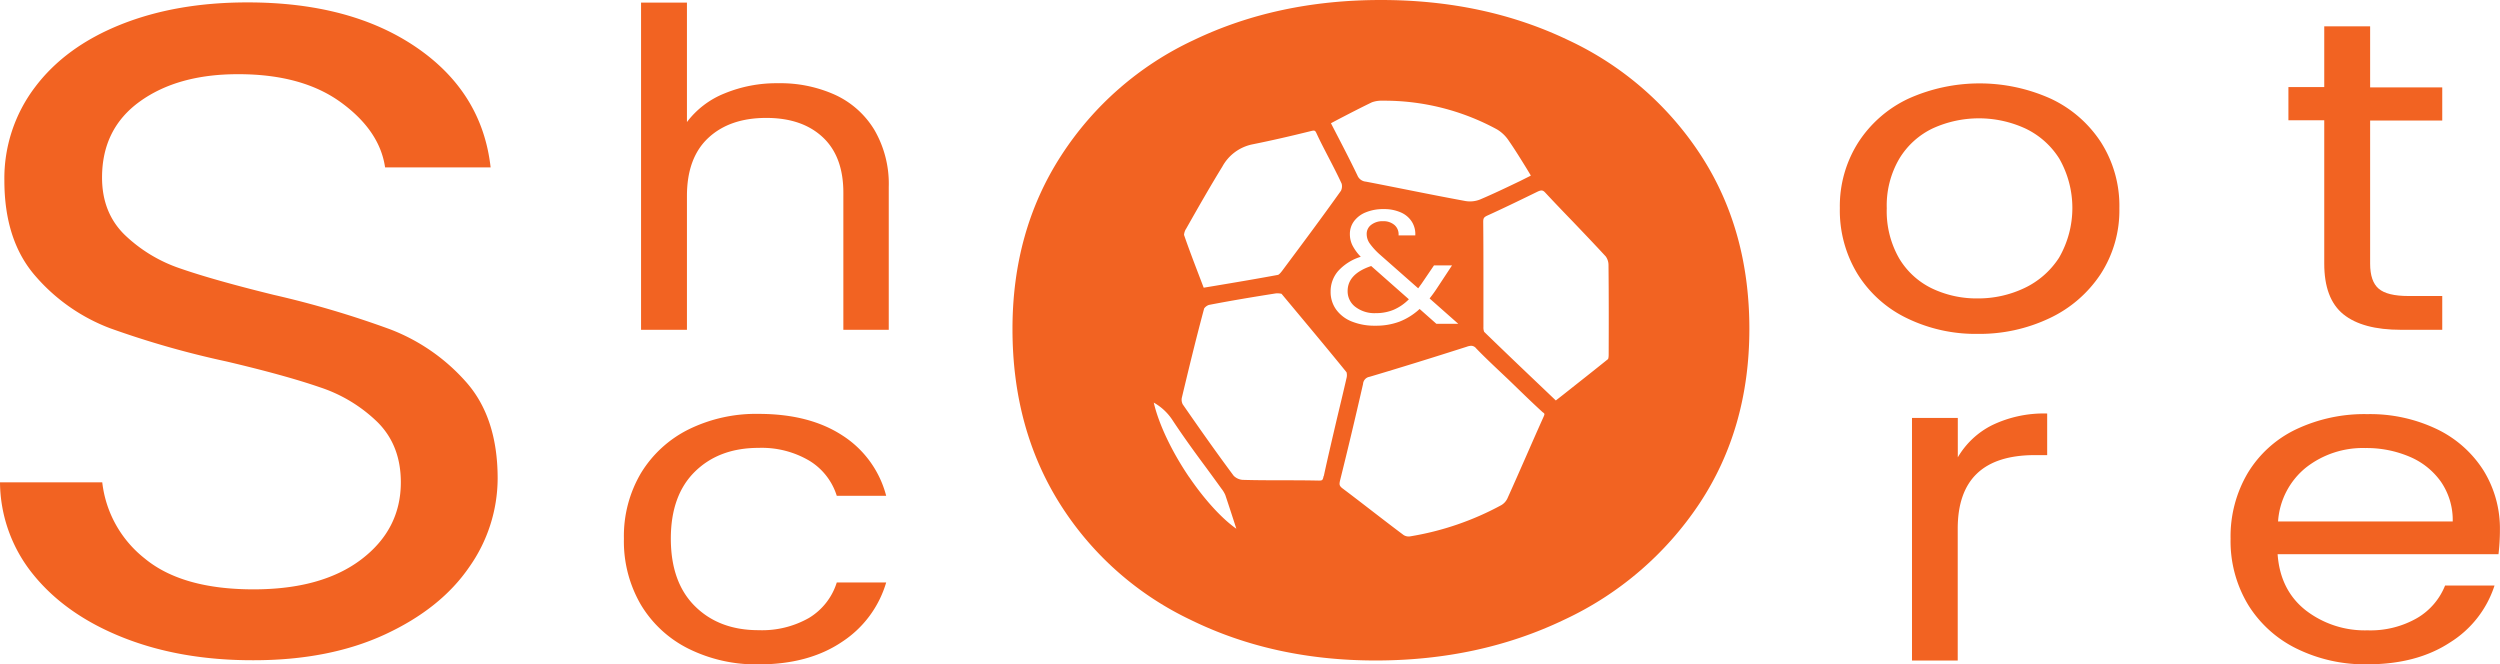 <svg id="Layer_1" data-name="Layer 1" xmlns="http://www.w3.org/2000/svg" viewBox="0 0 611.22 162.44"><defs><style>.cls-1{fill:#f26322;}</style></defs><path class="cls-1" d="M255.43,243.52a21.89,21.89,0,0,1,9.68,8.6,26.22,26.22,0,0,1,3.52,13.95V301h-11.1V267.48q0-8.87-5.06-13.58t-13.81-4.7q-8.88,0-14.12,4.86t-5.25,14.18V301H208.07V221h11.22v29.21a21.53,21.53,0,0,1,9.19-7,33.28,33.28,0,0,1,13.14-2.49A32.41,32.41,0,0,1,255.43,243.52Z" transform="translate(-51.34 -220.37)"/><path class="cls-1" d="M208.07,336a28.44,28.44,0,0,1,11.66-10.66,37.24,37.24,0,0,1,17.08-3.78q12.45,0,20.53,5.3A24.94,24.94,0,0,1,268,341.59H255.92A15.39,15.39,0,0,0,249.2,333a22.88,22.88,0,0,0-12.39-3.13q-9.63,0-15.54,5.78t-5.92,16.39q0,10.71,5.92,16.56t15.54,5.84a23.18,23.18,0,0,0,12.33-3,15.5,15.5,0,0,0,6.78-8.66H268a26.11,26.11,0,0,1-10.85,14.55q-8.15,5.48-20.35,5.47A37.12,37.12,0,0,1,219.73,379a28.22,28.22,0,0,1-11.66-10.71,30.74,30.74,0,0,1-4.19-16.23A30.25,30.25,0,0,1,208.07,336Z" transform="translate(-51.34 -220.37)"/><path class="cls-1" d="M517.63,298.2a29,29,0,0,1-12.09-10.76,29.76,29.76,0,0,1-4.38-16.17,29,29,0,0,1,4.5-16.07,29.46,29.46,0,0,1,12.27-10.71,42.4,42.4,0,0,1,34.78,0A29.56,29.56,0,0,1,565,255.15a28.9,28.9,0,0,1,4.5,16.12,28.6,28.6,0,0,1-4.62,16.17,30.48,30.48,0,0,1-12.52,10.76A39.88,39.88,0,0,1,534.83,302,38.38,38.38,0,0,1,517.63,298.2Zm28.54-7.35a20.51,20.51,0,0,0,8.58-7.47,24.34,24.34,0,0,0,.06-24.23,19.85,19.85,0,0,0-8.39-7.41,27.18,27.18,0,0,0-22.51,0,19.2,19.2,0,0,0-8.2,7.41,22.62,22.62,0,0,0-3.08,12.12,23.19,23.19,0,0,0,3,12.22,18.91,18.91,0,0,0,8.08,7.41,25.28,25.28,0,0,0,11.1,2.43A26.31,26.31,0,0,0,546.17,290.85Z" transform="translate(-51.34 -220.37)"/><path class="cls-1" d="M538.47,324.28a29.12,29.12,0,0,1,13.38-2.81v10.17h-3q-18.87,0-18.87,18v32.23H518.8V322.55H530v9.63A20.18,20.18,0,0,1,538.47,324.28Z" transform="translate(-51.34 -220.37)"/><path class="cls-1" d="M630.81,249.84v35q0,4.32,2.09,6.11t7.28,1.79h8.26V301H638.33q-9.37,0-14.06-3.79t-4.68-12.44v-35h-8.76v-8.11h8.76V226.8h11.22v14.93h17.63v8.11Z" transform="translate(-51.34 -220.37)"/><path class="cls-1" d="M662.19,355.87h-54q.62,8.76,6.84,13.69a23.62,23.62,0,0,0,15.11,4.92,22.89,22.89,0,0,0,12.15-3,16.12,16.12,0,0,0,6.84-7.95h12.09a25.68,25.68,0,0,1-10.86,13.9q-8.13,5.35-20.22,5.36a37.9,37.9,0,0,1-17.2-3.79A28.8,28.8,0,0,1,601,368.26a30.1,30.1,0,0,1-4.31-16.18A30.47,30.47,0,0,1,600.9,336a27.74,27.74,0,0,1,11.78-10.65,39,39,0,0,1,17.45-3.73,37.78,37.78,0,0,1,17,3.67,27.61,27.61,0,0,1,11.41,10.12,27,27,0,0,1,4,14.55A50.1,50.1,0,0,1,662.19,355.87Zm-14.05-17.69a17.87,17.87,0,0,0-7.71-6.16,26.84,26.84,0,0,0-10.79-2.11,22.53,22.53,0,0,0-14.5,4.76,18.47,18.47,0,0,0-6.84,13.19H651A16.5,16.5,0,0,0,648.14,338.18Z" transform="translate(-51.34 -220.37)"/><path class="cls-1" d="M81.57,376.3q-14-5.52-22-15.34a36.13,36.13,0,0,1-8.23-22.67h25A27.66,27.66,0,0,0,86.71,356.9q9.14,7.56,26.62,7.56,16.73,0,26.37-7.34t9.64-18.83q0-9-5.66-14.67a36.5,36.5,0,0,0-14.14-8.57q-8.49-2.93-22.9-6.32a223.5,223.5,0,0,1-28.42-8.12A45.32,45.32,0,0,1,60,287.86q-7.59-8.69-7.59-23.35a36.88,36.88,0,0,1,7.46-22.79q7.45-9.93,21-15.35t31-5.41q25.2,0,41.28,11t18.14,29.34H145.49q-1.31-9-10.81-15.91t-25.2-6.88q-14.67,0-23.93,6.66t-9.26,18.61q0,8.58,5.53,14a36.3,36.3,0,0,0,13.63,8.24q8.11,2.82,22.77,6.43a234.24,234.24,0,0,1,28.55,8.45,47.35,47.35,0,0,1,18.52,12.86q7.72,8.7,7.72,23.59a37.74,37.74,0,0,1-6.95,21.66q-6.94,10.14-20.57,16.46t-32.16,6.32Q95.59,381.83,81.57,376.3Z" transform="translate(-51.34 -220.37)"/><path class="cls-1" d="M382.7,295.39a7.67,7.67,0,0,0,5,1.54,11.14,11.14,0,0,0,4.38-.83,11.74,11.74,0,0,0,3.71-2.56l-9.21-8.13q-5.76,1.93-5.76,6.12A4.76,4.76,0,0,0,382.7,295.39Z" transform="translate(-51.34 -220.37)"/><path class="cls-1" d="M467.17,258.31a78,78,0,0,0-32.35-28.1q-20.49-9.84-45.86-9.84t-45.85,9.84a77.67,77.67,0,0,0-32.36,28.25q-11.88,18.39-11.87,42.36,0,24.24,11.55,42.65a76.51,76.51,0,0,0,31.87,28.38q20.31,10,45.36,10,25.36,0,46.18-10a80.49,80.49,0,0,0,33-28.38q12.19-18.41,12.2-42.65T467.17,258.31Zm-88.72-8.72c2.87-1.49,5.57-2.89,8.31-4.21a6.77,6.77,0,0,1,2.5-.39,57.58,57.58,0,0,1,28.05,7,8.91,8.91,0,0,1,2.92,2.8c1.52,2.19,2.91,4.45,4.38,6.83l1,1.66a1.13,1.13,0,0,1-.22.14L423,264.62c-3.21,1.54-6.52,3.13-9.82,4.53a6.64,6.64,0,0,1-3.5.38c-4.74-.87-9.56-1.82-14.21-2.75-3.33-.66-6.77-1.35-10.17-2a2.45,2.45,0,0,1-2.1-1.55c-1.61-3.35-3.28-6.59-5.05-10l-1.41-2.73ZM382,280.37a6.16,6.16,0,0,1-.63-2.77,5.18,5.18,0,0,1,1-3.13,6.64,6.64,0,0,1,2.9-2.19,11.16,11.16,0,0,1,4.36-.79,10.07,10.07,0,0,1,4.23.83,6,6,0,0,1,2.69,2.31,5.63,5.63,0,0,1,.81,3.29h-4.09a3,3,0,0,0-1-2.54,4.12,4.12,0,0,0-2.79-.93,4.48,4.48,0,0,0-2.9.89,2.75,2.75,0,0,0-1.1,2.26,4,4,0,0,0,.74,2.29,16.42,16.42,0,0,0,2.49,2.72l9.36,8.25.81-1.11,3.05-4.49h4.41l-3.69,5.6c-.51.79-1.11,1.61-1.79,2.48l7,6.19h-5.35l-4.09-3.62a15.64,15.64,0,0,1-4.9,3.09,16.28,16.28,0,0,1-5.89,1,14.83,14.83,0,0,1-5.73-1,8.65,8.65,0,0,1-3.87-2.92,7.34,7.34,0,0,1-1.37-4.41,7.56,7.56,0,0,1,1.87-5.07,12.34,12.34,0,0,1,5.5-3.45A11.68,11.68,0,0,1,382,280.37Zm-40.71-4c3.24-5.72,5.95-10.47,8.91-15.29a10.84,10.84,0,0,1,7.26-5.4c4.53-.91,9.3-2,14.21-3.22,1.16-.3,1.2-.21,1.59.61.92,2,1.92,3.88,2.88,5.75,1.09,2.1,2.22,4.28,3.22,6.46a2.52,2.52,0,0,1-.17,1.73c-4.74,6.66-9.64,13.22-14.37,19.56-.68.91-1,1-1,1-5.12.95-10.16,1.8-15.49,2.69l-2.7.45c-.31-.8-.61-1.61-.92-2.41-1.38-3.6-2.68-7-3.89-10.5A3.28,3.28,0,0,1,341.3,276.34Zm.77,60.64c-4.3-6.34-7.43-13-8.64-18.21a13.23,13.23,0,0,1,4.39,4c2.63,4,5.52,8,8.3,11.74,1.25,1.7,2.53,3.45,3.78,5.19l.08.11a7,7,0,0,1,.94,1.55c.93,2.77,1.83,5.55,2.7,8.25C350.13,347.21,345.91,342.64,342.07,337Zm32.89-.25c-.24,1.1-.28,1.13-1.52,1.1-2.85-.06-5.75-.06-8.55-.07-3.2,0-6.51,0-9.74-.1a3.47,3.47,0,0,1-2.18-1c-4.54-6.09-8.85-12.26-12.46-17.47a2.51,2.51,0,0,1-.23-1.55c.72-3,1.55-6.49,2.47-10.21s1.93-7.7,3-11.67a2.36,2.36,0,0,1,1.17-.87c5.17-1,10.28-1.86,16.37-2.82a4.64,4.64,0,0,1,1.38.1l3.63,4.35c4.26,5.11,8.29,9.93,12.26,14.83a2.8,2.8,0,0,1,0,1.42c-.77,3.37-1.6,6.8-2.39,10.11C377.11,327.42,376,332.1,375,336.73Zm53.75-14.43c-1.46,3.24-2.91,6.55-4.31,9.74-1.48,3.36-3,6.84-4.54,10.23a3.79,3.79,0,0,1-1.44,1.56,70.47,70.47,0,0,1-22.4,7.66,2.31,2.31,0,0,1-1.49-.33c-2.59-1.93-5.19-3.94-7.71-5.88-2.31-1.78-4.69-3.62-7.06-5.4-1-.72-1-1.07-.8-2,1.83-7.34,3.68-15.09,5.64-23.67a1.9,1.9,0,0,1,1.6-1.75c7.38-2.19,15.16-4.6,23.79-7.36a3.49,3.49,0,0,1,1.07-.22,1.58,1.58,0,0,1,1.19.63c1.85,1.92,3.81,3.77,5.71,5.57l2.19,2.07,1.14,1.1,0,0,1.27,1.23c1.92,1.86,3.91,3.78,5.93,5.62C429,321.5,429.06,321.53,428.71,322.3Zm15.93-15a2.49,2.49,0,0,1-.13.82c-3.63,2.93-7.23,5.75-11,8.74l-1.78,1.39-3.26-3.11c-4.92-4.68-9.57-9.11-14.26-13.67a2.74,2.74,0,0,1-.18-1.15c0-3.53,0-7.12,0-10.6,0-5,0-10.07-.05-15.11,0-.94.16-1.18,1.1-1.61,3.64-1.65,7.29-3.42,10.82-5.14l1.29-.63c1.06-.51,1.42-.39,2,.25,2.21,2.37,4.48,4.74,6.67,7,2.66,2.79,5.42,5.67,8.07,8.55a3.6,3.6,0,0,1,.68,2.16C444.68,292.85,444.67,300.62,444.64,307.3Z" transform="translate(-51.34 -220.37)"/></svg>